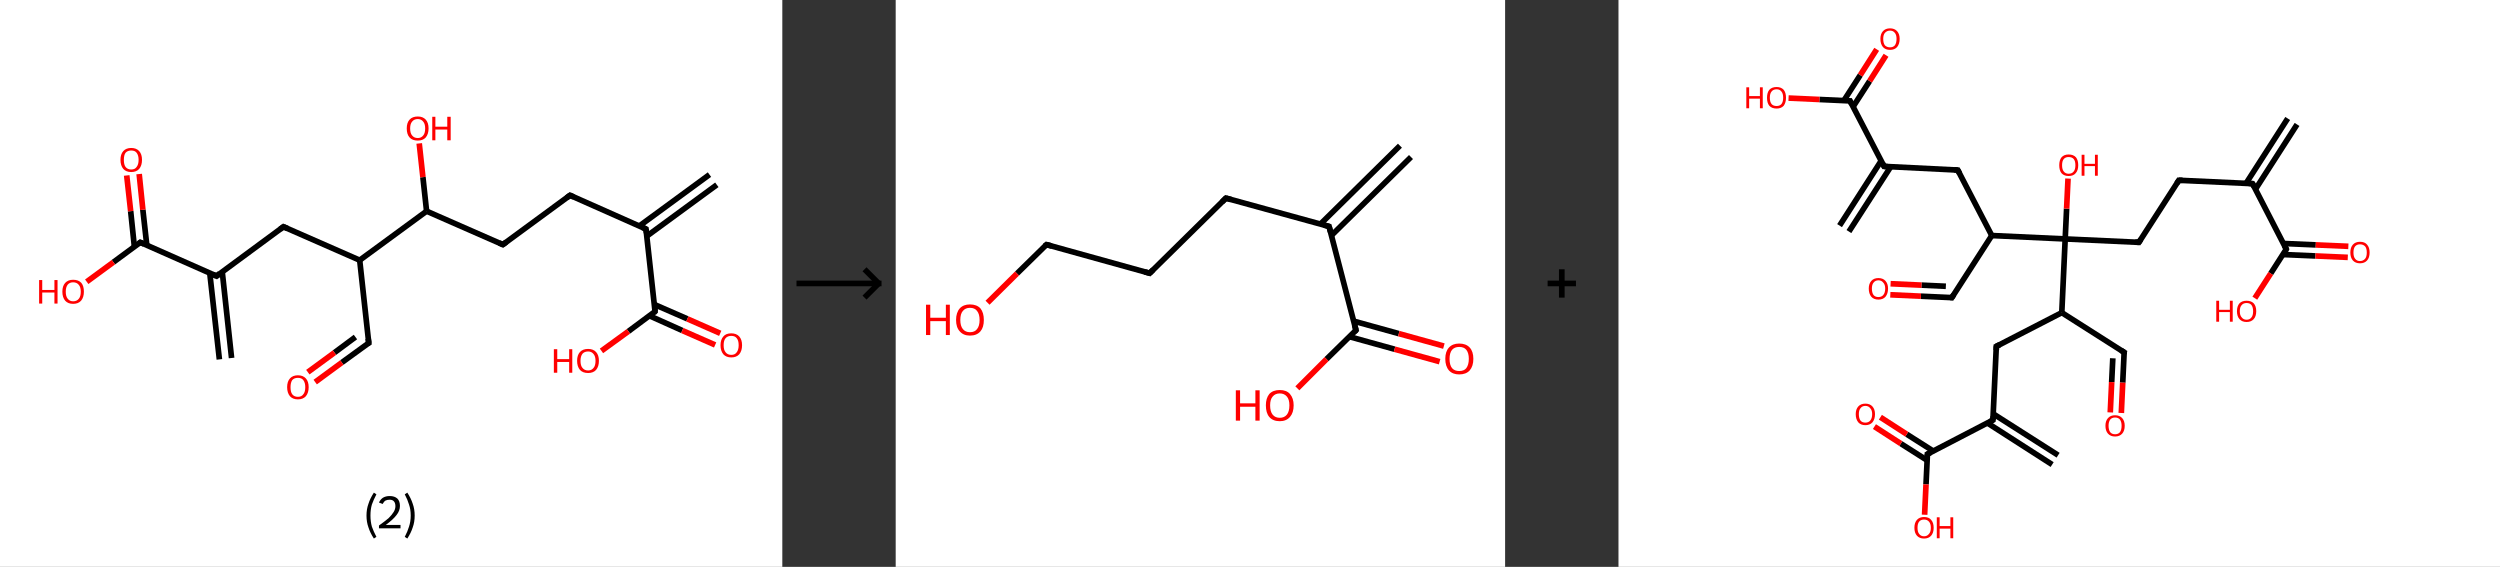 <?xml version='1.0' encoding='ASCII' standalone='yes'?>
<svg xmlns="http://www.w3.org/2000/svg" xmlns:xlink="http://www.w3.org/1999/xlink" version="1.1" width="882.0px" viewBox="0 0 882.0 200.0" height="200.0px">
  <rect x="0" y="0" width="882.0" height="200.0" fill="#333333" stroke="none"/>
  <g>
    <g transform="translate(0, 0) scale(1 1) "><!-- END OF HEADER -->
<rect style="opacity:1.0;fill:#FFFFFF;stroke:none" width="276.0" height="200.0" x="0.0" y="0.0"> </rect>
<path class="bond-0 atom-0 atom-1" d="M 252.9,65.2 L 228.2,83.3" style="fill:none;fill-rule:evenodd;stroke:#000000;stroke-width:2.0px;stroke-linecap:butt;stroke-linejoin:miter;stroke-opacity:1"/>
<path class="bond-0 atom-0 atom-1" d="M 250.3,61.6 L 225.6,79.7" style="fill:none;fill-rule:evenodd;stroke:#000000;stroke-width:2.0px;stroke-linecap:butt;stroke-linejoin:miter;stroke-opacity:1"/>
<path class="bond-1 atom-1 atom-2" d="M 227.9,80.8 L 201.1,68.9" style="fill:none;fill-rule:evenodd;stroke:#000000;stroke-width:2.0px;stroke-linecap:butt;stroke-linejoin:miter;stroke-opacity:1"/>
<path class="bond-2 atom-2 atom-3" d="M 201.1,68.9 L 177.4,86.3" style="fill:none;fill-rule:evenodd;stroke:#000000;stroke-width:2.0px;stroke-linecap:butt;stroke-linejoin:miter;stroke-opacity:1"/>
<path class="bond-3 atom-3 atom-4" d="M 177.4,86.3 L 150.5,74.5" style="fill:none;fill-rule:evenodd;stroke:#000000;stroke-width:2.0px;stroke-linecap:butt;stroke-linejoin:miter;stroke-opacity:1"/>
<path class="bond-4 atom-4 atom-5" d="M 150.5,74.5 L 149.2,62.5" style="fill:none;fill-rule:evenodd;stroke:#000000;stroke-width:2.0px;stroke-linecap:butt;stroke-linejoin:miter;stroke-opacity:1"/>
<path class="bond-4 atom-4 atom-5" d="M 149.2,62.5 L 147.9,50.6" style="fill:none;fill-rule:evenodd;stroke:#FF0000;stroke-width:2.0px;stroke-linecap:butt;stroke-linejoin:miter;stroke-opacity:1"/>
<path class="bond-5 atom-4 atom-6" d="M 150.5,74.5 L 126.9,91.8" style="fill:none;fill-rule:evenodd;stroke:#000000;stroke-width:2.0px;stroke-linecap:butt;stroke-linejoin:miter;stroke-opacity:1"/>
<path class="bond-6 atom-6 atom-7" d="M 126.9,91.8 L 130.1,121.0" style="fill:none;fill-rule:evenodd;stroke:#000000;stroke-width:2.0px;stroke-linecap:butt;stroke-linejoin:miter;stroke-opacity:1"/>
<path class="bond-7 atom-7 atom-8" d="M 130.1,121.0 L 120.6,127.9" style="fill:none;fill-rule:evenodd;stroke:#000000;stroke-width:2.0px;stroke-linecap:butt;stroke-linejoin:miter;stroke-opacity:1"/>
<path class="bond-7 atom-7 atom-8" d="M 120.6,127.9 L 111.2,134.8" style="fill:none;fill-rule:evenodd;stroke:#FF0000;stroke-width:2.0px;stroke-linecap:butt;stroke-linejoin:miter;stroke-opacity:1"/>
<path class="bond-7 atom-7 atom-8" d="M 125.4,118.9 L 118.0,124.4" style="fill:none;fill-rule:evenodd;stroke:#000000;stroke-width:2.0px;stroke-linecap:butt;stroke-linejoin:miter;stroke-opacity:1"/>
<path class="bond-7 atom-7 atom-8" d="M 118.0,124.4 L 108.6,131.3" style="fill:none;fill-rule:evenodd;stroke:#FF0000;stroke-width:2.0px;stroke-linecap:butt;stroke-linejoin:miter;stroke-opacity:1"/>
<path class="bond-8 atom-6 atom-9" d="M 126.9,91.8 L 100.0,80.0" style="fill:none;fill-rule:evenodd;stroke:#000000;stroke-width:2.0px;stroke-linecap:butt;stroke-linejoin:miter;stroke-opacity:1"/>
<path class="bond-9 atom-9 atom-10" d="M 100.0,80.0 L 76.4,97.4" style="fill:none;fill-rule:evenodd;stroke:#000000;stroke-width:2.0px;stroke-linecap:butt;stroke-linejoin:miter;stroke-opacity:1"/>
<path class="bond-10 atom-10 atom-11" d="M 74.0,96.3 L 77.4,126.8" style="fill:none;fill-rule:evenodd;stroke:#000000;stroke-width:2.0px;stroke-linecap:butt;stroke-linejoin:miter;stroke-opacity:1"/>
<path class="bond-10 atom-10 atom-11" d="M 78.4,95.8 L 81.7,126.3" style="fill:none;fill-rule:evenodd;stroke:#000000;stroke-width:2.0px;stroke-linecap:butt;stroke-linejoin:miter;stroke-opacity:1"/>
<path class="bond-11 atom-10 atom-12" d="M 76.4,97.4 L 49.5,85.5" style="fill:none;fill-rule:evenodd;stroke:#000000;stroke-width:2.0px;stroke-linecap:butt;stroke-linejoin:miter;stroke-opacity:1"/>
<path class="bond-12 atom-12 atom-13" d="M 51.8,86.6 L 50.4,74.0" style="fill:none;fill-rule:evenodd;stroke:#000000;stroke-width:2.0px;stroke-linecap:butt;stroke-linejoin:miter;stroke-opacity:1"/>
<path class="bond-12 atom-12 atom-13" d="M 50.4,74.0 L 49.1,61.4" style="fill:none;fill-rule:evenodd;stroke:#FF0000;stroke-width:2.0px;stroke-linecap:butt;stroke-linejoin:miter;stroke-opacity:1"/>
<path class="bond-12 atom-12 atom-13" d="M 47.4,87.0 L 46.1,74.5" style="fill:none;fill-rule:evenodd;stroke:#000000;stroke-width:2.0px;stroke-linecap:butt;stroke-linejoin:miter;stroke-opacity:1"/>
<path class="bond-12 atom-12 atom-13" d="M 46.1,74.5 L 44.7,61.9" style="fill:none;fill-rule:evenodd;stroke:#FF0000;stroke-width:2.0px;stroke-linecap:butt;stroke-linejoin:miter;stroke-opacity:1"/>
<path class="bond-13 atom-12 atom-14" d="M 49.5,85.5 L 40.0,92.5" style="fill:none;fill-rule:evenodd;stroke:#000000;stroke-width:2.0px;stroke-linecap:butt;stroke-linejoin:miter;stroke-opacity:1"/>
<path class="bond-13 atom-12 atom-14" d="M 40.0,92.5 L 30.6,99.4" style="fill:none;fill-rule:evenodd;stroke:#FF0000;stroke-width:2.0px;stroke-linecap:butt;stroke-linejoin:miter;stroke-opacity:1"/>
<path class="bond-14 atom-1 atom-15" d="M 227.9,80.8 L 231.1,109.9" style="fill:none;fill-rule:evenodd;stroke:#000000;stroke-width:2.0px;stroke-linecap:butt;stroke-linejoin:miter;stroke-opacity:1"/>
<path class="bond-15 atom-15 atom-16" d="M 229.1,111.4 L 240.7,116.6" style="fill:none;fill-rule:evenodd;stroke:#000000;stroke-width:2.0px;stroke-linecap:butt;stroke-linejoin:miter;stroke-opacity:1"/>
<path class="bond-15 atom-15 atom-16" d="M 240.7,116.6 L 252.3,121.7" style="fill:none;fill-rule:evenodd;stroke:#FF0000;stroke-width:2.0px;stroke-linecap:butt;stroke-linejoin:miter;stroke-opacity:1"/>
<path class="bond-15 atom-15 atom-16" d="M 230.8,107.4 L 242.5,112.5" style="fill:none;fill-rule:evenodd;stroke:#000000;stroke-width:2.0px;stroke-linecap:butt;stroke-linejoin:miter;stroke-opacity:1"/>
<path class="bond-15 atom-15 atom-16" d="M 242.5,112.5 L 254.1,117.6" style="fill:none;fill-rule:evenodd;stroke:#FF0000;stroke-width:2.0px;stroke-linecap:butt;stroke-linejoin:miter;stroke-opacity:1"/>
<path class="bond-16 atom-15 atom-17" d="M 231.1,109.9 L 221.7,116.9" style="fill:none;fill-rule:evenodd;stroke:#000000;stroke-width:2.0px;stroke-linecap:butt;stroke-linejoin:miter;stroke-opacity:1"/>
<path class="bond-16 atom-15 atom-17" d="M 221.7,116.9 L 212.2,123.8" style="fill:none;fill-rule:evenodd;stroke:#FF0000;stroke-width:2.0px;stroke-linecap:butt;stroke-linejoin:miter;stroke-opacity:1"/>
<path d="M 226.6,80.2 L 227.9,80.8 L 228.1,82.2" style="fill:none;stroke:#000000;stroke-width:2.0px;stroke-linecap:butt;stroke-linejoin:miter;stroke-opacity:1;"/>
<path d="M 202.4,69.5 L 201.1,68.9 L 199.9,69.8" style="fill:none;stroke:#000000;stroke-width:2.0px;stroke-linecap:butt;stroke-linejoin:miter;stroke-opacity:1;"/>
<path d="M 178.6,85.4 L 177.4,86.3 L 176.1,85.7" style="fill:none;stroke:#000000;stroke-width:2.0px;stroke-linecap:butt;stroke-linejoin:miter;stroke-opacity:1;"/>
<path d="M 129.9,119.5 L 130.1,121.0 L 129.6,121.3" style="fill:none;stroke:#000000;stroke-width:2.0px;stroke-linecap:butt;stroke-linejoin:miter;stroke-opacity:1;"/>
<path d="M 101.4,80.6 L 100.0,80.0 L 98.8,80.9" style="fill:none;stroke:#000000;stroke-width:2.0px;stroke-linecap:butt;stroke-linejoin:miter;stroke-opacity:1;"/>
<path d="M 77.5,96.5 L 76.4,97.4 L 75.0,96.8" style="fill:none;stroke:#000000;stroke-width:2.0px;stroke-linecap:butt;stroke-linejoin:miter;stroke-opacity:1;"/>
<path d="M 50.8,86.1 L 49.5,85.5 L 49.0,85.9" style="fill:none;stroke:#000000;stroke-width:2.0px;stroke-linecap:butt;stroke-linejoin:miter;stroke-opacity:1;"/>
<path d="M 231.0,108.5 L 231.1,109.9 L 230.7,110.3" style="fill:none;stroke:#000000;stroke-width:2.0px;stroke-linecap:butt;stroke-linejoin:miter;stroke-opacity:1;"/>
<path class="atom-5" d="M 143.5 45.3 Q 143.5 43.3, 144.5 42.2 Q 145.5 41.1, 147.4 41.1 Q 149.2 41.1, 150.2 42.2 Q 151.2 43.3, 151.2 45.3 Q 151.2 47.3, 150.2 48.5 Q 149.2 49.6, 147.4 49.6 Q 145.5 49.6, 144.5 48.5 Q 143.5 47.4, 143.5 45.3 M 147.4 48.7 Q 148.6 48.7, 149.3 47.8 Q 150.0 47.0, 150.0 45.3 Q 150.0 43.7, 149.3 42.9 Q 148.6 42.0, 147.4 42.0 Q 146.1 42.0, 145.4 42.9 Q 144.7 43.7, 144.7 45.3 Q 144.7 47.0, 145.4 47.8 Q 146.1 48.7, 147.4 48.7 " fill="#FF0000"/>
<path class="atom-5" d="M 152.5 41.2 L 153.6 41.2 L 153.6 44.7 L 157.8 44.7 L 157.8 41.2 L 159.0 41.2 L 159.0 49.5 L 157.8 49.5 L 157.8 45.7 L 153.6 45.7 L 153.6 49.5 L 152.5 49.5 L 152.5 41.2 " fill="#FF0000"/>
<path class="atom-8" d="M 101.3 136.6 Q 101.3 134.6, 102.3 133.5 Q 103.3 132.4, 105.1 132.4 Q 106.9 132.4, 107.9 133.5 Q 108.9 134.6, 108.9 136.6 Q 108.9 138.6, 107.9 139.8 Q 106.9 140.9, 105.1 140.9 Q 103.3 140.9, 102.3 139.8 Q 101.3 138.6, 101.3 136.6 M 105.1 140.0 Q 106.4 140.0, 107.0 139.1 Q 107.7 138.3, 107.7 136.6 Q 107.7 135.0, 107.0 134.1 Q 106.4 133.3, 105.1 133.3 Q 103.8 133.3, 103.1 134.1 Q 102.5 135.0, 102.5 136.6 Q 102.5 138.3, 103.1 139.1 Q 103.8 140.0, 105.1 140.0 " fill="#FF0000"/>
<path class="atom-13" d="M 42.5 56.4 Q 42.5 54.4, 43.5 53.3 Q 44.5 52.2, 46.3 52.2 Q 48.1 52.2, 49.1 53.3 Q 50.1 54.4, 50.1 56.4 Q 50.1 58.4, 49.1 59.6 Q 48.1 60.7, 46.3 60.7 Q 44.5 60.7, 43.5 59.6 Q 42.5 58.4, 42.5 56.4 M 46.3 59.8 Q 47.6 59.8, 48.2 58.9 Q 48.9 58.0, 48.9 56.4 Q 48.9 54.8, 48.2 53.9 Q 47.6 53.1, 46.3 53.1 Q 45.0 53.1, 44.3 53.9 Q 43.7 54.7, 43.7 56.4 Q 43.7 58.1, 44.3 58.9 Q 45.0 59.8, 46.3 59.8 " fill="#FF0000"/>
<path class="atom-14" d="M 13.8 98.8 L 14.9 98.8 L 14.9 102.3 L 19.2 102.3 L 19.2 98.8 L 20.3 98.8 L 20.3 107.1 L 19.2 107.1 L 19.2 103.2 L 14.9 103.2 L 14.9 107.1 L 13.8 107.1 L 13.8 98.8 " fill="#FF0000"/>
<path class="atom-14" d="M 22.0 102.9 Q 22.0 100.9, 23.0 99.8 Q 24.0 98.7, 25.8 98.7 Q 27.7 98.7, 28.7 99.8 Q 29.6 100.9, 29.6 102.9 Q 29.6 104.9, 28.6 106.1 Q 27.6 107.2, 25.8 107.2 Q 24.0 107.2, 23.0 106.1 Q 22.0 104.9, 22.0 102.9 M 25.8 106.3 Q 27.1 106.3, 27.8 105.4 Q 28.5 104.6, 28.5 102.9 Q 28.5 101.3, 27.8 100.5 Q 27.1 99.6, 25.8 99.6 Q 24.6 99.6, 23.9 100.4 Q 23.2 101.3, 23.2 102.9 Q 23.2 104.6, 23.9 105.4 Q 24.6 106.3, 25.8 106.3 " fill="#FF0000"/>
<path class="atom-16" d="M 254.2 121.8 Q 254.2 119.8, 255.2 118.7 Q 256.1 117.6, 258.0 117.6 Q 259.8 117.6, 260.8 118.7 Q 261.8 119.8, 261.8 121.8 Q 261.8 123.8, 260.8 125.0 Q 259.8 126.1, 258.0 126.1 Q 256.2 126.1, 255.2 125.0 Q 254.2 123.8, 254.2 121.8 M 258.0 125.2 Q 259.3 125.2, 259.9 124.3 Q 260.6 123.4, 260.6 121.8 Q 260.6 120.1, 259.9 119.3 Q 259.3 118.5, 258.0 118.5 Q 256.7 118.5, 256.0 119.3 Q 255.3 120.1, 255.3 121.8 Q 255.3 123.5, 256.0 124.3 Q 256.7 125.2, 258.0 125.2 " fill="#FF0000"/>
<path class="atom-17" d="M 195.4 123.2 L 196.6 123.2 L 196.6 126.7 L 200.8 126.7 L 200.8 123.2 L 201.9 123.2 L 201.9 131.5 L 200.8 131.5 L 200.8 127.7 L 196.6 127.7 L 196.6 131.5 L 195.4 131.5 L 195.4 123.2 " fill="#FF0000"/>
<path class="atom-17" d="M 203.6 127.3 Q 203.6 125.3, 204.6 124.2 Q 205.6 123.1, 207.5 123.1 Q 209.3 123.1, 210.3 124.2 Q 211.3 125.3, 211.3 127.3 Q 211.3 129.3, 210.3 130.5 Q 209.3 131.6, 207.5 131.6 Q 205.6 131.6, 204.6 130.5 Q 203.6 129.3, 203.6 127.3 M 207.5 130.7 Q 208.7 130.7, 209.4 129.8 Q 210.1 129.0, 210.1 127.3 Q 210.1 125.7, 209.4 124.9 Q 208.7 124.0, 207.5 124.0 Q 206.2 124.0, 205.5 124.8 Q 204.8 125.7, 204.8 127.3 Q 204.8 129.0, 205.5 129.8 Q 206.2 130.7, 207.5 130.7 " fill="#FF0000"/>
<path class="legend" d="M 129.3 181.9 Q 129.3 179.6, 130.0 177.7 Q 130.6 175.8, 131.9 173.8 L 132.8 174.4 Q 131.8 176.3, 131.2 178.0 Q 130.7 179.7, 130.7 181.9 Q 130.7 184.0, 131.2 185.8 Q 131.8 187.5, 132.8 189.4 L 131.9 190.0 Q 130.6 188.0, 130.0 186.1 Q 129.3 184.2, 129.3 181.9 " fill="#000000"/>
<path class="legend" d="M 133.7 177.3 Q 134.2 176.2, 135.1 175.6 Q 136.1 175.0, 137.5 175.0 Q 139.2 175.0, 140.2 175.9 Q 141.1 176.8, 141.1 178.5 Q 141.1 180.2, 139.9 181.7 Q 138.7 183.3, 136.1 185.2 L 141.3 185.2 L 141.3 186.4 L 133.7 186.4 L 133.7 185.4 Q 135.8 183.9, 137.1 182.8 Q 138.3 181.6, 138.9 180.6 Q 139.5 179.6, 139.5 178.6 Q 139.5 177.5, 139.0 176.9 Q 138.5 176.3, 137.5 176.3 Q 136.6 176.3, 136.0 176.6 Q 135.4 177.0, 135.0 177.8 L 133.7 177.3 " fill="#000000"/>
<path class="legend" d="M 146.3 181.9 Q 146.3 184.2, 145.6 186.1 Q 145.0 188.0, 143.7 190.0 L 142.8 189.4 Q 143.8 187.5, 144.3 185.8 Q 144.9 184.0, 144.9 181.9 Q 144.9 179.7, 144.3 178.0 Q 143.8 176.3, 142.8 174.4 L 143.7 173.8 Q 145.0 175.8, 145.6 177.7 Q 146.3 179.6, 146.3 181.9 " fill="#000000"/>
</g>
    <g transform="translate(276.0, 0) scale(1 1) "><line x1="5" y1="100" x2="35" y2="100" style="stroke:rgb(0,0,0);stroke-width:2"/>
  <line x1="34" y1="100" x2="29" y2="95" style="stroke:rgb(0,0,0);stroke-width:2"/>
  <line x1="34" y1="100" x2="29" y2="105" style="stroke:rgb(0,0,0);stroke-width:2"/>
</g>
    <g transform="translate(316.0, 0) scale(1 1) "><!-- END OF HEADER -->
<rect style="opacity:1.0;fill:#FFFFFF;stroke:none" width="215.0" height="200.0" x="0.0" y="0.0"> </rect>
<path class="bond-0 atom-0 atom-1" d="M 181.8,55.4 L 153.7,83.1" style="fill:none;fill-rule:evenodd;stroke:#000000;stroke-width:2.0px;stroke-linecap:butt;stroke-linejoin:miter;stroke-opacity:1"/>
<path class="bond-0 atom-0 atom-1" d="M 177.9,51.4 L 149.8,79.1" style="fill:none;fill-rule:evenodd;stroke:#000000;stroke-width:2.0px;stroke-linecap:butt;stroke-linejoin:miter;stroke-opacity:1"/>
<path class="bond-1 atom-1 atom-2" d="M 152.9,79.9 L 116.5,69.9" style="fill:none;fill-rule:evenodd;stroke:#000000;stroke-width:2.0px;stroke-linecap:butt;stroke-linejoin:miter;stroke-opacity:1"/>
<path class="bond-2 atom-2 atom-3" d="M 116.5,69.9 L 89.6,96.4" style="fill:none;fill-rule:evenodd;stroke:#000000;stroke-width:2.0px;stroke-linecap:butt;stroke-linejoin:miter;stroke-opacity:1"/>
<path class="bond-3 atom-3 atom-4" d="M 89.6,96.4 L 53.2,86.3" style="fill:none;fill-rule:evenodd;stroke:#000000;stroke-width:2.0px;stroke-linecap:butt;stroke-linejoin:miter;stroke-opacity:1"/>
<path class="bond-4 atom-4 atom-5" d="M 53.2,86.3 L 42.8,96.5" style="fill:none;fill-rule:evenodd;stroke:#000000;stroke-width:2.0px;stroke-linecap:butt;stroke-linejoin:miter;stroke-opacity:1"/>
<path class="bond-4 atom-4 atom-5" d="M 42.8,96.5 L 32.4,106.8" style="fill:none;fill-rule:evenodd;stroke:#FF0000;stroke-width:2.0px;stroke-linecap:butt;stroke-linejoin:miter;stroke-opacity:1"/>
<path class="bond-5 atom-1 atom-6" d="M 152.9,79.9 L 162.4,116.5" style="fill:none;fill-rule:evenodd;stroke:#000000;stroke-width:2.0px;stroke-linecap:butt;stroke-linejoin:miter;stroke-opacity:1"/>
<path class="bond-6 atom-6 atom-7" d="M 160.1,118.8 L 176.0,123.2" style="fill:none;fill-rule:evenodd;stroke:#000000;stroke-width:2.0px;stroke-linecap:butt;stroke-linejoin:miter;stroke-opacity:1"/>
<path class="bond-6 atom-6 atom-7" d="M 176.0,123.2 L 191.9,127.6" style="fill:none;fill-rule:evenodd;stroke:#FF0000;stroke-width:2.0px;stroke-linecap:butt;stroke-linejoin:miter;stroke-opacity:1"/>
<path class="bond-6 atom-6 atom-7" d="M 161.6,113.3 L 177.5,117.7" style="fill:none;fill-rule:evenodd;stroke:#000000;stroke-width:2.0px;stroke-linecap:butt;stroke-linejoin:miter;stroke-opacity:1"/>
<path class="bond-6 atom-6 atom-7" d="M 177.5,117.7 L 193.4,122.1" style="fill:none;fill-rule:evenodd;stroke:#FF0000;stroke-width:2.0px;stroke-linecap:butt;stroke-linejoin:miter;stroke-opacity:1"/>
<path class="bond-7 atom-6 atom-8" d="M 162.4,116.5 L 152.0,126.7" style="fill:none;fill-rule:evenodd;stroke:#000000;stroke-width:2.0px;stroke-linecap:butt;stroke-linejoin:miter;stroke-opacity:1"/>
<path class="bond-7 atom-6 atom-8" d="M 152.0,126.7 L 141.7,137.0" style="fill:none;fill-rule:evenodd;stroke:#FF0000;stroke-width:2.0px;stroke-linecap:butt;stroke-linejoin:miter;stroke-opacity:1"/>
<path d="M 151.1,79.4 L 152.9,79.9 L 153.4,81.8" style="fill:none;stroke:#000000;stroke-width:2.0px;stroke-linecap:butt;stroke-linejoin:miter;stroke-opacity:1;"/>
<path d="M 118.3,70.4 L 116.5,69.9 L 115.2,71.2" style="fill:none;stroke:#000000;stroke-width:2.0px;stroke-linecap:butt;stroke-linejoin:miter;stroke-opacity:1;"/>
<path d="M 90.9,95.1 L 89.6,96.4 L 87.8,95.9" style="fill:none;stroke:#000000;stroke-width:2.0px;stroke-linecap:butt;stroke-linejoin:miter;stroke-opacity:1;"/>
<path d="M 55.0,86.8 L 53.2,86.3 L 52.6,86.8" style="fill:none;stroke:#000000;stroke-width:2.0px;stroke-linecap:butt;stroke-linejoin:miter;stroke-opacity:1;"/>
<path d="M 161.9,114.7 L 162.4,116.5 L 161.9,117.0" style="fill:none;stroke:#000000;stroke-width:2.0px;stroke-linecap:butt;stroke-linejoin:miter;stroke-opacity:1;"/>
<path class="atom-5" d="M 10.7 107.5 L 12.2 107.5 L 12.2 112.1 L 17.7 112.1 L 17.7 107.5 L 19.1 107.5 L 19.1 118.2 L 17.7 118.2 L 17.7 113.3 L 12.2 113.3 L 12.2 118.2 L 10.7 118.2 L 10.7 107.5 " fill="#FF0000"/>
<path class="atom-5" d="M 21.3 112.9 Q 21.3 110.3, 22.6 108.8 Q 23.9 107.4, 26.2 107.4 Q 28.6 107.4, 29.9 108.8 Q 31.1 110.3, 31.1 112.9 Q 31.1 115.5, 29.9 116.9 Q 28.6 118.4, 26.2 118.4 Q 23.9 118.4, 22.6 116.9 Q 21.3 115.5, 21.3 112.9 M 26.2 117.2 Q 27.9 117.2, 28.7 116.1 Q 29.6 115.0, 29.6 112.9 Q 29.6 110.8, 28.7 109.7 Q 27.9 108.6, 26.2 108.6 Q 24.6 108.6, 23.7 109.7 Q 22.8 110.7, 22.8 112.9 Q 22.8 115.0, 23.7 116.1 Q 24.6 117.2, 26.2 117.2 " fill="#FF0000"/>
<path class="atom-7" d="M 193.9 126.6 Q 193.9 124.0, 195.2 122.6 Q 196.5 121.2, 198.8 121.2 Q 201.2 121.2, 202.5 122.6 Q 203.8 124.0, 203.8 126.6 Q 203.8 129.2, 202.5 130.7 Q 201.2 132.1, 198.8 132.1 Q 196.5 132.1, 195.2 130.7 Q 193.9 129.2, 193.9 126.6 M 198.8 130.9 Q 200.5 130.9, 201.3 129.9 Q 202.2 128.7, 202.2 126.6 Q 202.2 124.5, 201.3 123.4 Q 200.5 122.4, 198.8 122.4 Q 197.2 122.4, 196.3 123.4 Q 195.4 124.5, 195.4 126.6 Q 195.4 128.8, 196.3 129.9 Q 197.2 130.9, 198.8 130.9 " fill="#FF0000"/>
<path class="atom-8" d="M 120.0 137.7 L 121.5 137.7 L 121.5 142.3 L 126.9 142.3 L 126.9 137.7 L 128.4 137.7 L 128.4 148.4 L 126.9 148.4 L 126.9 143.5 L 121.5 143.5 L 121.5 148.4 L 120.0 148.4 L 120.0 137.7 " fill="#FF0000"/>
<path class="atom-8" d="M 130.6 143.0 Q 130.6 140.5, 131.8 139.0 Q 133.1 137.6, 135.5 137.6 Q 137.9 137.6, 139.1 139.0 Q 140.4 140.5, 140.4 143.0 Q 140.4 145.6, 139.1 147.1 Q 137.8 148.6, 135.5 148.6 Q 133.1 148.6, 131.8 147.1 Q 130.6 145.7, 130.6 143.0 M 135.5 147.4 Q 137.1 147.4, 138.0 146.3 Q 138.9 145.2, 138.9 143.0 Q 138.9 140.9, 138.0 139.9 Q 137.1 138.8, 135.5 138.8 Q 133.9 138.8, 133.0 139.9 Q 132.1 140.9, 132.1 143.0 Q 132.1 145.2, 133.0 146.3 Q 133.9 147.4, 135.5 147.4 " fill="#FF0000"/>
</g>
    <g transform="translate(531.0, 0) scale(1 1) "><line x1="15" y1="100" x2="25" y2="100" style="stroke:rgb(0,0,0);stroke-width:2"/>
  <line x1="20" y1="95" x2="20" y2="105" style="stroke:rgb(0,0,0);stroke-width:2"/>
</g>
    <g transform="translate(571.0, 0) scale(1 1) "><!-- END OF HEADER -->
<rect style="opacity:1.0;fill:#FFFFFF;stroke:none" width="311.0" height="200.0" x="0.0" y="0.0"> </rect>
<path class="bond-0 atom-0 atom-1" d="M 239.4,43.9 L 224.7,66.8" style="fill:none;fill-rule:evenodd;stroke:#000000;stroke-width:2.0px;stroke-linecap:butt;stroke-linejoin:miter;stroke-opacity:1"/>
<path class="bond-0 atom-0 atom-1" d="M 236.1,41.8 L 221.4,64.7" style="fill:none;fill-rule:evenodd;stroke:#000000;stroke-width:2.0px;stroke-linecap:butt;stroke-linejoin:miter;stroke-opacity:1"/>
<path class="bond-1 atom-1 atom-2" d="M 223.7,64.8 L 197.7,63.6" style="fill:none;fill-rule:evenodd;stroke:#000000;stroke-width:2.0px;stroke-linecap:butt;stroke-linejoin:miter;stroke-opacity:1"/>
<path class="bond-2 atom-2 atom-3" d="M 197.7,63.6 L 183.6,85.5" style="fill:none;fill-rule:evenodd;stroke:#000000;stroke-width:2.0px;stroke-linecap:butt;stroke-linejoin:miter;stroke-opacity:1"/>
<path class="bond-3 atom-3 atom-4" d="M 183.6,85.5 L 157.6,84.3" style="fill:none;fill-rule:evenodd;stroke:#000000;stroke-width:2.0px;stroke-linecap:butt;stroke-linejoin:miter;stroke-opacity:1"/>
<path class="bond-4 atom-4 atom-5" d="M 157.6,84.3 L 158.1,73.6" style="fill:none;fill-rule:evenodd;stroke:#000000;stroke-width:2.0px;stroke-linecap:butt;stroke-linejoin:miter;stroke-opacity:1"/>
<path class="bond-4 atom-4 atom-5" d="M 158.1,73.6 L 158.6,63.0" style="fill:none;fill-rule:evenodd;stroke:#FF0000;stroke-width:2.0px;stroke-linecap:butt;stroke-linejoin:miter;stroke-opacity:1"/>
<path class="bond-5 atom-4 atom-6" d="M 157.6,84.3 L 131.7,83.1" style="fill:none;fill-rule:evenodd;stroke:#000000;stroke-width:2.0px;stroke-linecap:butt;stroke-linejoin:miter;stroke-opacity:1"/>
<path class="bond-6 atom-6 atom-7" d="M 131.7,83.1 L 117.6,105.0" style="fill:none;fill-rule:evenodd;stroke:#000000;stroke-width:2.0px;stroke-linecap:butt;stroke-linejoin:miter;stroke-opacity:1"/>
<path class="bond-7 atom-7 atom-8" d="M 117.6,105.0 L 106.7,104.5" style="fill:none;fill-rule:evenodd;stroke:#000000;stroke-width:2.0px;stroke-linecap:butt;stroke-linejoin:miter;stroke-opacity:1"/>
<path class="bond-7 atom-7 atom-8" d="M 106.7,104.5 L 95.9,104.0" style="fill:none;fill-rule:evenodd;stroke:#FF0000;stroke-width:2.0px;stroke-linecap:butt;stroke-linejoin:miter;stroke-opacity:1"/>
<path class="bond-7 atom-7 atom-8" d="M 115.5,101.0 L 106.9,100.6" style="fill:none;fill-rule:evenodd;stroke:#000000;stroke-width:2.0px;stroke-linecap:butt;stroke-linejoin:miter;stroke-opacity:1"/>
<path class="bond-7 atom-7 atom-8" d="M 106.9,100.6 L 96.0,100.1" style="fill:none;fill-rule:evenodd;stroke:#FF0000;stroke-width:2.0px;stroke-linecap:butt;stroke-linejoin:miter;stroke-opacity:1"/>
<path class="bond-8 atom-6 atom-9" d="M 131.7,83.1 L 119.7,60.0" style="fill:none;fill-rule:evenodd;stroke:#000000;stroke-width:2.0px;stroke-linecap:butt;stroke-linejoin:miter;stroke-opacity:1"/>
<path class="bond-9 atom-9 atom-10" d="M 119.7,60.0 L 93.7,58.7" style="fill:none;fill-rule:evenodd;stroke:#000000;stroke-width:2.0px;stroke-linecap:butt;stroke-linejoin:miter;stroke-opacity:1"/>
<path class="bond-10 atom-10 atom-11" d="M 92.7,56.7 L 78.0,79.6" style="fill:none;fill-rule:evenodd;stroke:#000000;stroke-width:2.0px;stroke-linecap:butt;stroke-linejoin:miter;stroke-opacity:1"/>
<path class="bond-10 atom-10 atom-11" d="M 96.0,58.9 L 81.3,81.7" style="fill:none;fill-rule:evenodd;stroke:#000000;stroke-width:2.0px;stroke-linecap:butt;stroke-linejoin:miter;stroke-opacity:1"/>
<path class="bond-11 atom-10 atom-12" d="M 93.7,58.7 L 81.7,35.6" style="fill:none;fill-rule:evenodd;stroke:#000000;stroke-width:2.0px;stroke-linecap:butt;stroke-linejoin:miter;stroke-opacity:1"/>
<path class="bond-12 atom-12 atom-13" d="M 82.8,37.6 L 88.6,28.6" style="fill:none;fill-rule:evenodd;stroke:#000000;stroke-width:2.0px;stroke-linecap:butt;stroke-linejoin:miter;stroke-opacity:1"/>
<path class="bond-12 atom-12 atom-13" d="M 88.6,28.6 L 94.4,19.5" style="fill:none;fill-rule:evenodd;stroke:#FF0000;stroke-width:2.0px;stroke-linecap:butt;stroke-linejoin:miter;stroke-opacity:1"/>
<path class="bond-12 atom-12 atom-13" d="M 79.5,35.5 L 85.3,26.5" style="fill:none;fill-rule:evenodd;stroke:#000000;stroke-width:2.0px;stroke-linecap:butt;stroke-linejoin:miter;stroke-opacity:1"/>
<path class="bond-12 atom-12 atom-13" d="M 85.3,26.5 L 91.1,17.4" style="fill:none;fill-rule:evenodd;stroke:#FF0000;stroke-width:2.0px;stroke-linecap:butt;stroke-linejoin:miter;stroke-opacity:1"/>
<path class="bond-13 atom-12 atom-14" d="M 81.7,35.6 L 70.9,35.1" style="fill:none;fill-rule:evenodd;stroke:#000000;stroke-width:2.0px;stroke-linecap:butt;stroke-linejoin:miter;stroke-opacity:1"/>
<path class="bond-13 atom-12 atom-14" d="M 70.9,35.1 L 60.0,34.6" style="fill:none;fill-rule:evenodd;stroke:#FF0000;stroke-width:2.0px;stroke-linecap:butt;stroke-linejoin:miter;stroke-opacity:1"/>
<path class="bond-14 atom-4 atom-15" d="M 157.6,84.3 L 156.4,110.3" style="fill:none;fill-rule:evenodd;stroke:#000000;stroke-width:2.0px;stroke-linecap:butt;stroke-linejoin:miter;stroke-opacity:1"/>
<path class="bond-15 atom-15 atom-16" d="M 156.4,110.3 L 178.4,124.3" style="fill:none;fill-rule:evenodd;stroke:#000000;stroke-width:2.0px;stroke-linecap:butt;stroke-linejoin:miter;stroke-opacity:1"/>
<path class="bond-16 atom-16 atom-17" d="M 178.4,124.3 L 177.9,135.0" style="fill:none;fill-rule:evenodd;stroke:#000000;stroke-width:2.0px;stroke-linecap:butt;stroke-linejoin:miter;stroke-opacity:1"/>
<path class="bond-16 atom-16 atom-17" d="M 177.9,135.0 L 177.4,145.7" style="fill:none;fill-rule:evenodd;stroke:#FF0000;stroke-width:2.0px;stroke-linecap:butt;stroke-linejoin:miter;stroke-opacity:1"/>
<path class="bond-16 atom-16 atom-17" d="M 174.4,126.4 L 174.0,134.8" style="fill:none;fill-rule:evenodd;stroke:#000000;stroke-width:2.0px;stroke-linecap:butt;stroke-linejoin:miter;stroke-opacity:1"/>
<path class="bond-16 atom-16 atom-17" d="M 174.0,134.8 L 173.5,145.5" style="fill:none;fill-rule:evenodd;stroke:#FF0000;stroke-width:2.0px;stroke-linecap:butt;stroke-linejoin:miter;stroke-opacity:1"/>
<path class="bond-17 atom-15 atom-18" d="M 156.4,110.3 L 133.3,122.2" style="fill:none;fill-rule:evenodd;stroke:#000000;stroke-width:2.0px;stroke-linecap:butt;stroke-linejoin:miter;stroke-opacity:1"/>
<path class="bond-18 atom-18 atom-19" d="M 133.3,122.2 L 132.1,148.2" style="fill:none;fill-rule:evenodd;stroke:#000000;stroke-width:2.0px;stroke-linecap:butt;stroke-linejoin:miter;stroke-opacity:1"/>
<path class="bond-19 atom-19 atom-20" d="M 130.1,149.2 L 153.0,163.9" style="fill:none;fill-rule:evenodd;stroke:#000000;stroke-width:2.0px;stroke-linecap:butt;stroke-linejoin:miter;stroke-opacity:1"/>
<path class="bond-19 atom-19 atom-20" d="M 132.2,146.0 L 155.1,160.6" style="fill:none;fill-rule:evenodd;stroke:#000000;stroke-width:2.0px;stroke-linecap:butt;stroke-linejoin:miter;stroke-opacity:1"/>
<path class="bond-20 atom-19 atom-21" d="M 132.1,148.2 L 109.0,160.2" style="fill:none;fill-rule:evenodd;stroke:#000000;stroke-width:2.0px;stroke-linecap:butt;stroke-linejoin:miter;stroke-opacity:1"/>
<path class="bond-21 atom-21 atom-22" d="M 111.0,159.1 L 101.7,153.2" style="fill:none;fill-rule:evenodd;stroke:#000000;stroke-width:2.0px;stroke-linecap:butt;stroke-linejoin:miter;stroke-opacity:1"/>
<path class="bond-21 atom-21 atom-22" d="M 101.7,153.2 L 92.4,147.2" style="fill:none;fill-rule:evenodd;stroke:#FF0000;stroke-width:2.0px;stroke-linecap:butt;stroke-linejoin:miter;stroke-opacity:1"/>
<path class="bond-21 atom-21 atom-22" d="M 108.9,162.4 L 99.6,156.5" style="fill:none;fill-rule:evenodd;stroke:#000000;stroke-width:2.0px;stroke-linecap:butt;stroke-linejoin:miter;stroke-opacity:1"/>
<path class="bond-21 atom-21 atom-22" d="M 99.6,156.5 L 90.3,150.5" style="fill:none;fill-rule:evenodd;stroke:#FF0000;stroke-width:2.0px;stroke-linecap:butt;stroke-linejoin:miter;stroke-opacity:1"/>
<path class="bond-22 atom-21 atom-23" d="M 109.0,160.2 L 108.5,170.9" style="fill:none;fill-rule:evenodd;stroke:#000000;stroke-width:2.0px;stroke-linecap:butt;stroke-linejoin:miter;stroke-opacity:1"/>
<path class="bond-22 atom-21 atom-23" d="M 108.5,170.9 L 108.0,181.6" style="fill:none;fill-rule:evenodd;stroke:#FF0000;stroke-width:2.0px;stroke-linecap:butt;stroke-linejoin:miter;stroke-opacity:1"/>
<path class="bond-23 atom-1 atom-24" d="M 223.7,64.8 L 235.6,87.9" style="fill:none;fill-rule:evenodd;stroke:#000000;stroke-width:2.0px;stroke-linecap:butt;stroke-linejoin:miter;stroke-opacity:1"/>
<path class="bond-24 atom-24 atom-25" d="M 234.4,89.8 L 245.9,90.3" style="fill:none;fill-rule:evenodd;stroke:#000000;stroke-width:2.0px;stroke-linecap:butt;stroke-linejoin:miter;stroke-opacity:1"/>
<path class="bond-24 atom-24 atom-25" d="M 245.9,90.3 L 257.3,90.8" style="fill:none;fill-rule:evenodd;stroke:#FF0000;stroke-width:2.0px;stroke-linecap:butt;stroke-linejoin:miter;stroke-opacity:1"/>
<path class="bond-24 atom-24 atom-25" d="M 234.6,85.9 L 246.0,86.4" style="fill:none;fill-rule:evenodd;stroke:#000000;stroke-width:2.0px;stroke-linecap:butt;stroke-linejoin:miter;stroke-opacity:1"/>
<path class="bond-24 atom-24 atom-25" d="M 246.0,86.4 L 257.5,86.9" style="fill:none;fill-rule:evenodd;stroke:#FF0000;stroke-width:2.0px;stroke-linecap:butt;stroke-linejoin:miter;stroke-opacity:1"/>
<path class="bond-25 atom-24 atom-26" d="M 235.6,87.9 L 230.1,96.5" style="fill:none;fill-rule:evenodd;stroke:#000000;stroke-width:2.0px;stroke-linecap:butt;stroke-linejoin:miter;stroke-opacity:1"/>
<path class="bond-25 atom-24 atom-26" d="M 230.1,96.5 L 224.5,105.2" style="fill:none;fill-rule:evenodd;stroke:#FF0000;stroke-width:2.0px;stroke-linecap:butt;stroke-linejoin:miter;stroke-opacity:1"/>
<path d="M 222.4,64.7 L 223.7,64.8 L 224.3,65.9" style="fill:none;stroke:#000000;stroke-width:2.0px;stroke-linecap:butt;stroke-linejoin:miter;stroke-opacity:1;"/>
<path d="M 199.0,63.6 L 197.7,63.6 L 197.0,64.7" style="fill:none;stroke:#000000;stroke-width:2.0px;stroke-linecap:butt;stroke-linejoin:miter;stroke-opacity:1;"/>
<path d="M 184.3,84.4 L 183.6,85.5 L 182.3,85.4" style="fill:none;stroke:#000000;stroke-width:2.0px;stroke-linecap:butt;stroke-linejoin:miter;stroke-opacity:1;"/>
<path d="M 118.3,103.9 L 117.6,105.0 L 117.1,104.9" style="fill:none;stroke:#000000;stroke-width:2.0px;stroke-linecap:butt;stroke-linejoin:miter;stroke-opacity:1;"/>
<path d="M 120.3,61.1 L 119.7,60.0 L 118.4,59.9" style="fill:none;stroke:#000000;stroke-width:2.0px;stroke-linecap:butt;stroke-linejoin:miter;stroke-opacity:1;"/>
<path d="M 95.0,58.8 L 93.7,58.7 L 93.1,57.6" style="fill:none;stroke:#000000;stroke-width:2.0px;stroke-linecap:butt;stroke-linejoin:miter;stroke-opacity:1;"/>
<path d="M 82.3,36.8 L 81.7,35.6 L 81.2,35.6" style="fill:none;stroke:#000000;stroke-width:2.0px;stroke-linecap:butt;stroke-linejoin:miter;stroke-opacity:1;"/>
<path d="M 177.3,123.6 L 178.4,124.3 L 178.3,124.8" style="fill:none;stroke:#000000;stroke-width:2.0px;stroke-linecap:butt;stroke-linejoin:miter;stroke-opacity:1;"/>
<path d="M 134.5,121.6 L 133.3,122.2 L 133.3,123.5" style="fill:none;stroke:#000000;stroke-width:2.0px;stroke-linecap:butt;stroke-linejoin:miter;stroke-opacity:1;"/>
<path d="M 132.2,146.9 L 132.1,148.2 L 131.0,148.8" style="fill:none;stroke:#000000;stroke-width:2.0px;stroke-linecap:butt;stroke-linejoin:miter;stroke-opacity:1;"/>
<path d="M 110.2,159.6 L 109.0,160.2 L 109.0,160.7" style="fill:none;stroke:#000000;stroke-width:2.0px;stroke-linecap:butt;stroke-linejoin:miter;stroke-opacity:1;"/>
<path d="M 235.0,86.7 L 235.6,87.9 L 235.4,88.3" style="fill:none;stroke:#000000;stroke-width:2.0px;stroke-linecap:butt;stroke-linejoin:miter;stroke-opacity:1;"/>
<path class="atom-5" d="M 155.5 58.3 Q 155.5 56.5, 156.3 55.5 Q 157.2 54.5, 158.8 54.5 Q 160.5 54.5, 161.4 55.5 Q 162.2 56.5, 162.2 58.3 Q 162.2 60.1, 161.3 61.1 Q 160.5 62.1, 158.8 62.1 Q 157.2 62.1, 156.3 61.1 Q 155.5 60.1, 155.5 58.3 M 158.8 61.3 Q 160.0 61.3, 160.6 60.5 Q 161.2 59.8, 161.2 58.3 Q 161.2 56.8, 160.6 56.1 Q 160.0 55.4, 158.8 55.4 Q 157.7 55.4, 157.1 56.1 Q 156.5 56.8, 156.5 58.3 Q 156.5 59.8, 157.1 60.5 Q 157.7 61.3, 158.8 61.3 " fill="#FF0000"/>
<path class="atom-5" d="M 163.4 54.6 L 164.4 54.6 L 164.4 57.8 L 168.1 57.8 L 168.1 54.6 L 169.1 54.6 L 169.1 62.0 L 168.1 62.0 L 168.1 58.6 L 164.4 58.6 L 164.4 62.0 L 163.4 62.0 L 163.4 54.6 " fill="#FF0000"/>
<path class="atom-8" d="M 88.3 101.8 Q 88.3 100.1, 89.2 99.1 Q 90.1 98.1, 91.7 98.1 Q 93.3 98.1, 94.2 99.1 Q 95.1 100.1, 95.1 101.8 Q 95.1 103.6, 94.2 104.7 Q 93.3 105.7, 91.7 105.7 Q 90.1 105.7, 89.2 104.7 Q 88.3 103.6, 88.3 101.8 M 91.7 104.8 Q 92.8 104.8, 93.4 104.1 Q 94.1 103.3, 94.1 101.8 Q 94.1 100.4, 93.4 99.7 Q 92.8 98.9, 91.7 98.9 Q 90.6 98.9, 90.0 99.7 Q 89.4 100.4, 89.4 101.8 Q 89.4 103.3, 90.0 104.1 Q 90.6 104.8, 91.7 104.8 " fill="#FF0000"/>
<path class="atom-13" d="M 92.4 13.7 Q 92.4 12.0, 93.3 11.0 Q 94.2 10.0, 95.8 10.0 Q 97.4 10.0, 98.3 11.0 Q 99.2 12.0, 99.2 13.7 Q 99.2 15.5, 98.3 16.6 Q 97.4 17.6, 95.8 17.6 Q 94.2 17.6, 93.3 16.6 Q 92.4 15.5, 92.4 13.7 M 95.8 16.7 Q 96.9 16.7, 97.5 16.0 Q 98.1 15.2, 98.1 13.7 Q 98.1 12.3, 97.5 11.6 Q 96.9 10.8, 95.8 10.8 Q 94.7 10.8, 94.0 11.6 Q 93.4 12.3, 93.4 13.7 Q 93.4 15.2, 94.0 16.0 Q 94.7 16.7, 95.8 16.7 " fill="#FF0000"/>
<path class="atom-14" d="M 45.1 30.8 L 46.1 30.8 L 46.1 33.9 L 49.9 33.9 L 49.9 30.8 L 50.9 30.8 L 50.9 38.2 L 49.9 38.2 L 49.9 34.8 L 46.1 34.8 L 46.1 38.2 L 45.1 38.2 L 45.1 30.8 " fill="#FF0000"/>
<path class="atom-14" d="M 52.4 34.5 Q 52.4 32.7, 53.2 31.7 Q 54.1 30.7, 55.8 30.7 Q 57.4 30.7, 58.3 31.7 Q 59.1 32.7, 59.1 34.5 Q 59.1 36.2, 58.3 37.3 Q 57.4 38.3, 55.8 38.3 Q 54.1 38.3, 53.2 37.3 Q 52.4 36.3, 52.4 34.5 M 55.8 37.4 Q 56.9 37.4, 57.5 36.7 Q 58.1 35.9, 58.1 34.5 Q 58.1 33.0, 57.5 32.3 Q 56.9 31.5, 55.8 31.5 Q 54.6 31.5, 54.0 32.3 Q 53.4 33.0, 53.4 34.5 Q 53.4 35.9, 54.0 36.7 Q 54.6 37.4, 55.8 37.4 " fill="#FF0000"/>
<path class="atom-17" d="M 171.8 150.2 Q 171.8 148.5, 172.7 147.5 Q 173.6 146.5, 175.2 146.5 Q 176.8 146.5, 177.7 147.5 Q 178.6 148.5, 178.6 150.2 Q 178.6 152.0, 177.7 153.0 Q 176.8 154.0, 175.2 154.0 Q 173.6 154.0, 172.7 153.0 Q 171.8 152.0, 171.8 150.2 M 175.2 153.2 Q 176.3 153.2, 176.9 152.5 Q 177.5 151.7, 177.5 150.2 Q 177.5 148.8, 176.9 148.0 Q 176.3 147.3, 175.2 147.3 Q 174.1 147.3, 173.5 148.0 Q 172.9 148.8, 172.9 150.2 Q 172.9 151.7, 173.5 152.5 Q 174.1 153.2, 175.2 153.2 " fill="#FF0000"/>
<path class="atom-22" d="M 83.7 146.1 Q 83.7 144.4, 84.6 143.4 Q 85.5 142.4, 87.1 142.4 Q 88.7 142.4, 89.6 143.4 Q 90.5 144.4, 90.5 146.1 Q 90.5 147.9, 89.6 149.0 Q 88.7 150.0, 87.1 150.0 Q 85.5 150.0, 84.6 149.0 Q 83.7 147.9, 83.7 146.1 M 87.1 149.1 Q 88.2 149.1, 88.8 148.4 Q 89.5 147.6, 89.5 146.1 Q 89.5 144.7, 88.8 144.0 Q 88.2 143.2, 87.1 143.2 Q 86.0 143.2, 85.4 144.0 Q 84.8 144.7, 84.8 146.1 Q 84.8 147.6, 85.4 148.4 Q 86.0 149.1, 87.1 149.1 " fill="#FF0000"/>
<path class="atom-23" d="M 104.4 186.2 Q 104.4 184.4, 105.3 183.4 Q 106.2 182.4, 107.8 182.4 Q 109.5 182.4, 110.3 183.4 Q 111.2 184.4, 111.2 186.2 Q 111.2 188.0, 110.3 189.0 Q 109.4 190.0, 107.8 190.0 Q 106.2 190.0, 105.3 189.0 Q 104.4 188.0, 104.4 186.2 M 107.8 189.2 Q 108.9 189.2, 109.5 188.4 Q 110.2 187.7, 110.2 186.2 Q 110.2 184.7, 109.5 184.0 Q 108.9 183.3, 107.8 183.3 Q 106.7 183.3, 106.1 184.0 Q 105.5 184.7, 105.5 186.2 Q 105.5 187.7, 106.1 188.4 Q 106.7 189.2, 107.8 189.2 " fill="#FF0000"/>
<path class="atom-23" d="M 112.3 182.5 L 113.3 182.5 L 113.3 185.6 L 117.1 185.6 L 117.1 182.5 L 118.1 182.5 L 118.1 189.9 L 117.1 189.9 L 117.1 186.5 L 113.3 186.5 L 113.3 189.9 L 112.3 189.9 L 112.3 182.5 " fill="#FF0000"/>
<path class="atom-25" d="M 258.2 89.1 Q 258.2 87.3, 259.1 86.3 Q 260.0 85.3, 261.6 85.3 Q 263.3 85.3, 264.1 86.3 Q 265.0 87.3, 265.0 89.1 Q 265.0 90.9, 264.1 91.9 Q 263.2 92.9, 261.6 92.9 Q 260.0 92.9, 259.1 91.9 Q 258.2 90.9, 258.2 89.1 M 261.6 92.1 Q 262.7 92.1, 263.4 91.3 Q 264.0 90.6, 264.0 89.1 Q 264.0 87.6, 263.4 86.9 Q 262.7 86.2, 261.6 86.2 Q 260.5 86.2, 259.9 86.9 Q 259.3 87.6, 259.3 89.1 Q 259.3 90.6, 259.9 91.3 Q 260.5 92.1, 261.6 92.1 " fill="#FF0000"/>
<path class="atom-26" d="M 210.9 106.1 L 211.9 106.1 L 211.9 109.3 L 215.7 109.3 L 215.7 106.1 L 216.7 106.1 L 216.7 113.5 L 215.7 113.5 L 215.7 110.1 L 211.9 110.1 L 211.9 113.5 L 210.9 113.5 L 210.9 106.1 " fill="#FF0000"/>
<path class="atom-26" d="M 218.2 109.8 Q 218.2 108.0, 219.1 107.0 Q 220.0 106.1, 221.6 106.1 Q 223.2 106.1, 224.1 107.0 Q 225.0 108.0, 225.0 109.8 Q 225.0 111.6, 224.1 112.6 Q 223.2 113.6, 221.6 113.6 Q 220.0 113.6, 219.1 112.6 Q 218.2 111.6, 218.2 109.8 M 221.6 112.8 Q 222.7 112.8, 223.3 112.0 Q 223.9 111.3, 223.9 109.8 Q 223.9 108.4, 223.3 107.6 Q 222.7 106.9, 221.6 106.9 Q 220.5 106.9, 219.9 107.6 Q 219.2 108.3, 219.2 109.8 Q 219.2 111.3, 219.9 112.0 Q 220.5 112.8, 221.6 112.8 " fill="#FF0000"/>
</g>
  </g>
</svg>
